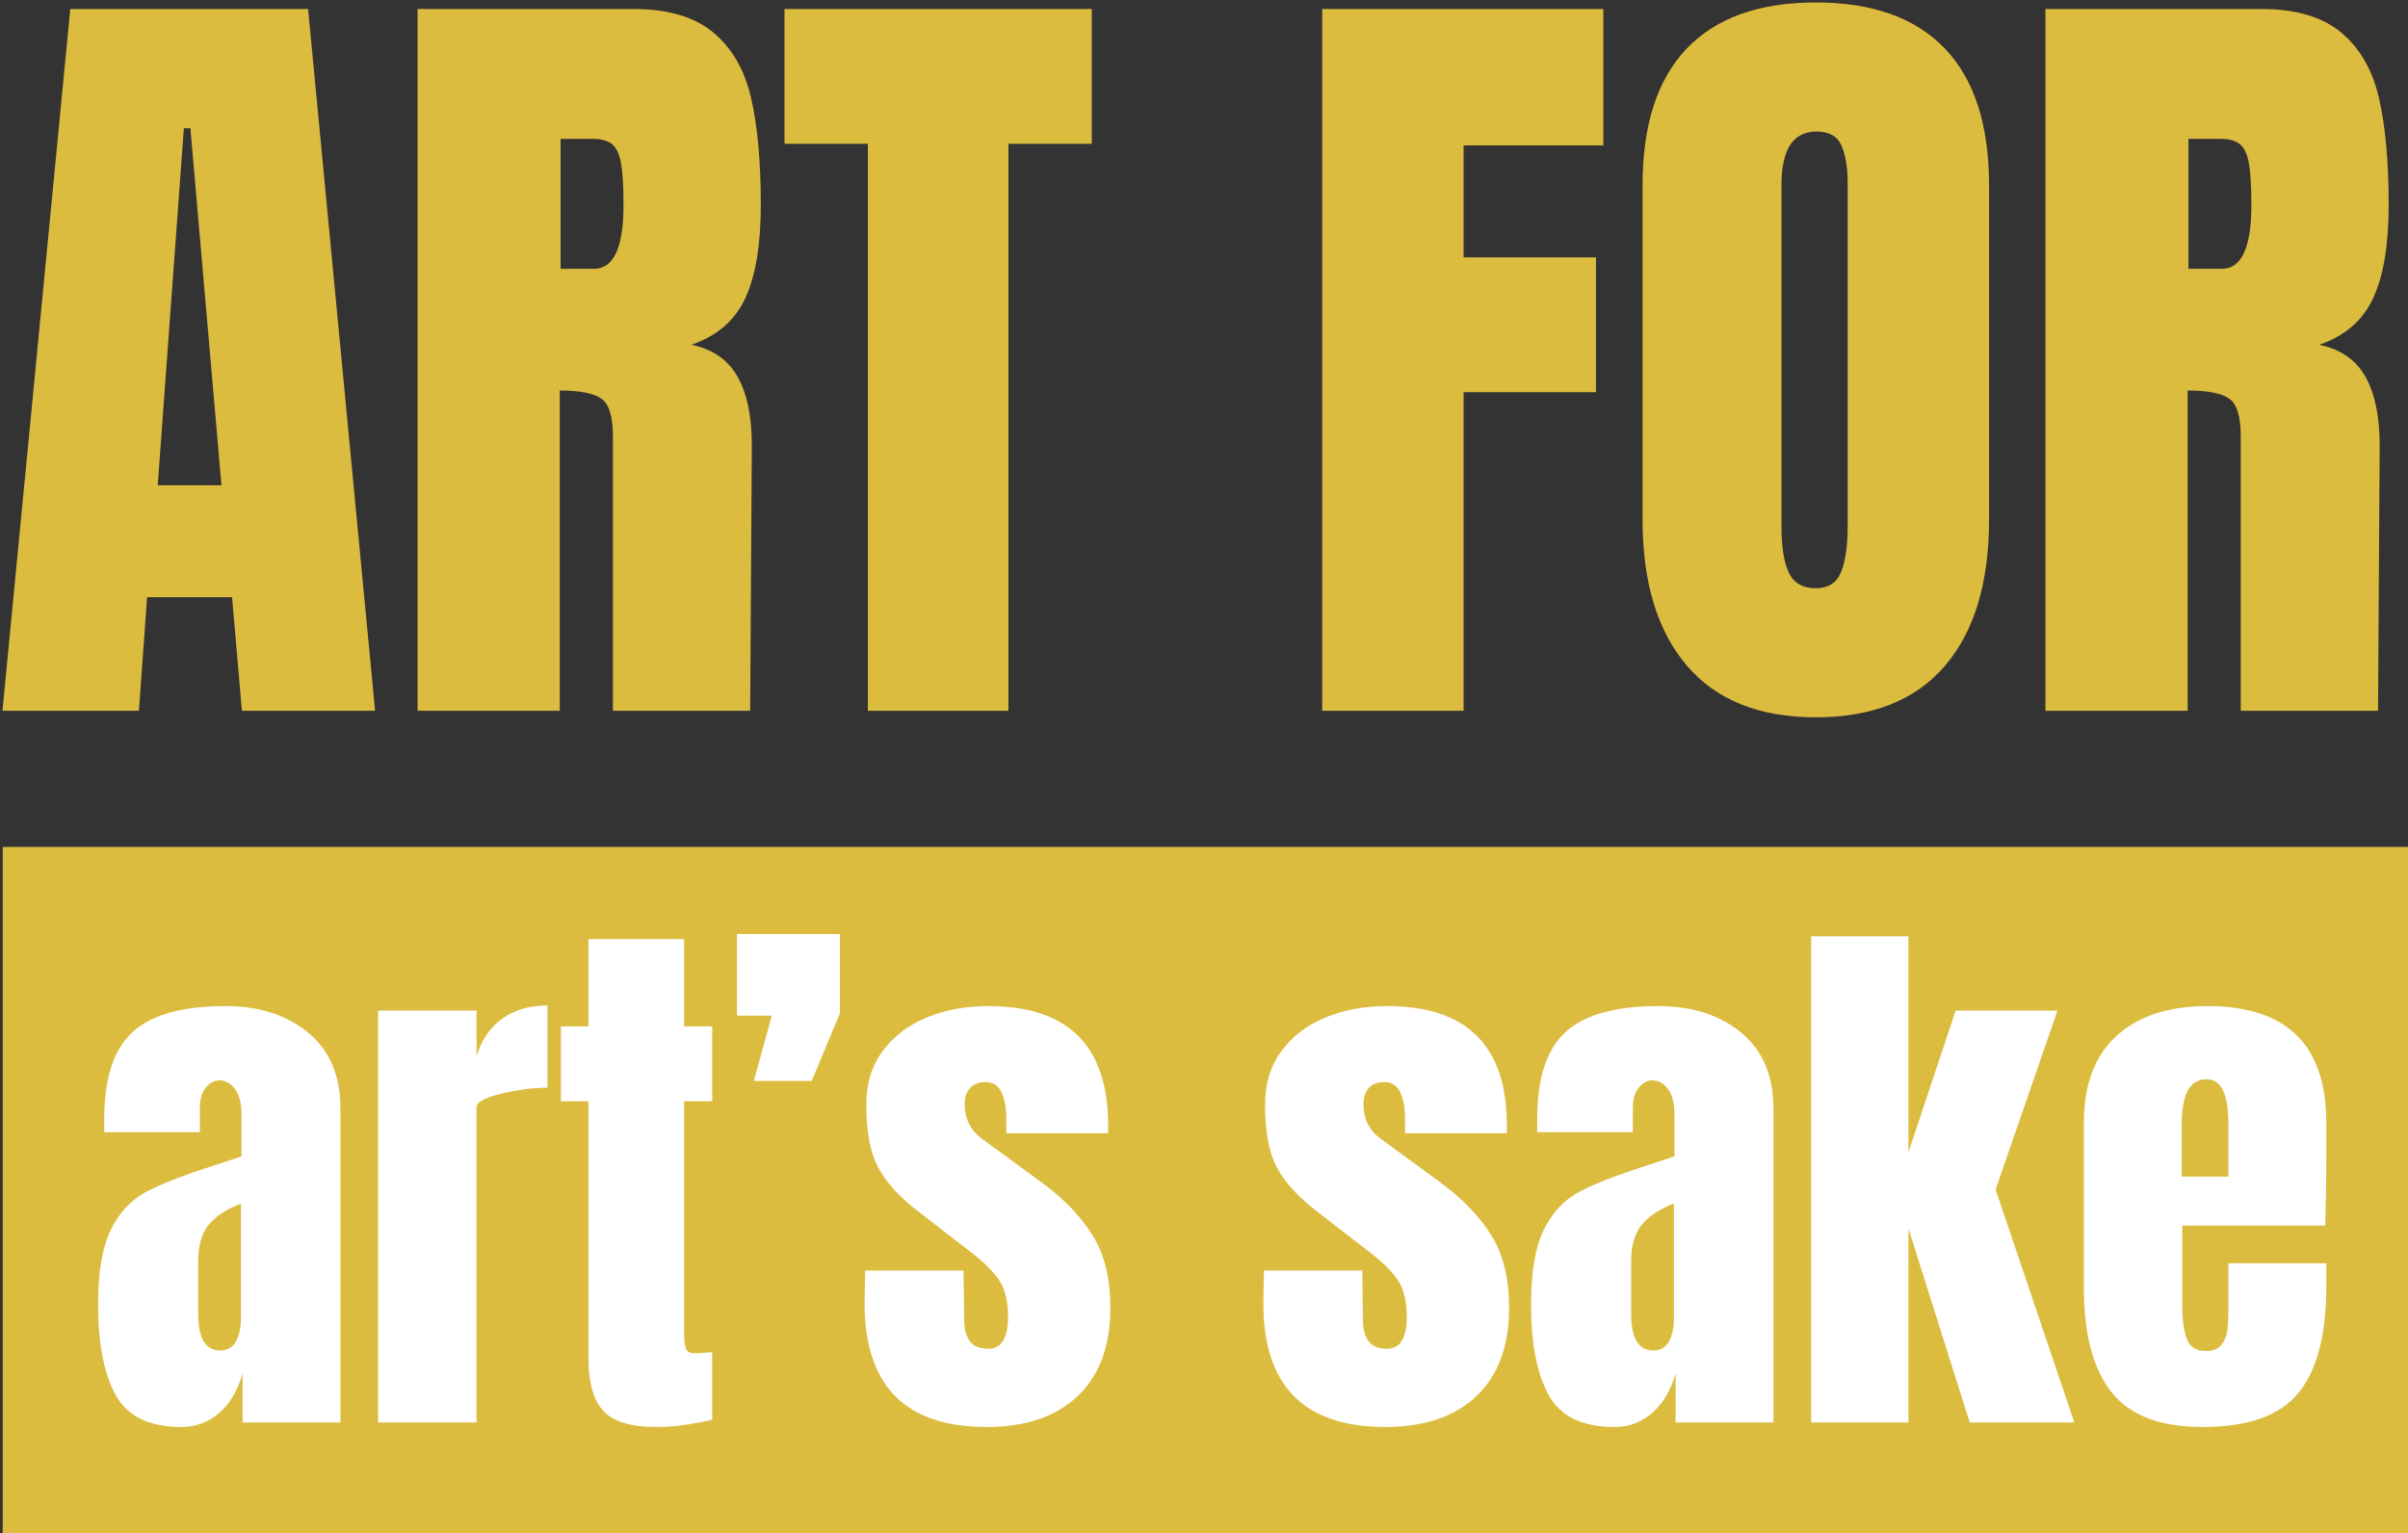 <?xml version="1.0" encoding="UTF-8"?>
<svg width="884px" height="563px" viewBox="0 0 884 563" version="1.1" xmlns="http://www.w3.org/2000/svg" xmlns:xlink="http://www.w3.org/1999/xlink">
    <rect x="0" y="0" width="884" height="563" fill="#333333" stroke="none"/>
    <!-- Generator: Sketch 50.2 (55047) - http://www.bohemiancoding.com/sketch -->
    <title>Group 9</title>
    <desc>Created with Sketch.</desc>
    <defs></defs>
    <g id="Page-1" stroke="none" stroke-width="1" fill="none" fill-rule="evenodd">
        <g id="Group-9">
            <path d="M0.9,261 L25.8,3.3 L113.1,3.3 L137.7,261 L88.8,261 L85.2,219.3 L54,219.3 L51,261 L0.9,261 Z M57.9,178.2 L81.3,178.2 L69.9,47.1 L67.5,47.1 L57.9,178.2 Z M153.3,3.3 L232.5,3.3 C245.1,3.3 254.85,6.15 261.75,11.85 C268.65,17.55 273.3,25.55 275.7,35.85 C278.1,46.15 279.3,59.3 279.3,75.3 C279.3,89.9 277.4,101.3 273.6,109.5 C269.8,117.7 263.2,123.4 253.8,126.6 C261.6,128.2 267.25,132.1 270.75,138.3 C274.25,144.5 276,152.9 276,163.5 L275.4,261 L225,261 L225,160.2 C225,153 223.6,148.4 220.8,146.4 C218,144.4 212.9,143.4 205.5,143.4 L205.5,261 L153.3,261 L153.3,3.3 Z M218.1,98.7 C225.3,98.7 228.9,90.9 228.9,75.3 C228.9,68.5 228.6,63.4 228,60 C227.4,56.6 226.3,54.25 224.7,52.95 C223.1,51.65 220.8,51 217.8,51 L205.8,51 L205.8,98.7 L218.1,98.7 Z M318.6,261 L318.6,52.8 L288,52.8 L288,3.3 L400.8,3.3 L400.8,52.8 L370.2,52.8 L370.2,261 L318.6,261 Z M485.4,261 L485.4,3.3 L588.6,3.3 L588.6,53.4 L537.3,53.4 L537.3,94.5 L585.9,94.5 L585.9,144 L537.3,144 L537.3,261 L485.4,261 Z M619.2,244.35 C608.4,231.65 603,213.8 603,190.8 L603,68.1 C603,45.9 608.4,29.15 619.2,17.85 C630,6.55 645.8,0.9 666.6,0.9 C687.4,0.9 703.2,6.55 714,17.85 C724.8,29.15 730.2,45.9 730.2,68.1 L730.2,190.8 C730.2,214 724.8,231.9 714,244.5 C703.2,257.1 687.4,263.4 666.6,263.4 C645.8,263.4 630,257.05 619.2,244.35 Z M675.9,210 C677.5,206 678.3,200.4 678.3,193.2 L678.3,67.2 C678.3,61.6 677.55,57.05 676.05,53.55 C674.55,50.05 671.5,48.3 666.9,48.3 C658.3,48.3 654,54.8 654,67.8 L654,193.5 C654,200.9 654.9,206.5 656.7,210.3 C658.5,214.1 661.8,216 666.6,216 C671.2,216 674.3,214 675.9,210 Z M750.9,3.3 L830.1,3.3 C842.7,3.3 852.45,6.15 859.35,11.85 C866.25,17.55 870.9,25.55 873.3,35.85 C875.7,46.15 876.9,59.3 876.9,75.3 C876.9,89.9 875,101.3 871.2,109.5 C867.4,117.7 860.8,123.4 851.4,126.6 C859.2,128.2 864.85,132.1 868.35,138.3 C871.85,144.5 873.6,152.9 873.6,163.5 L873,261 L822.6,261 L822.6,160.2 C822.6,153 821.2,148.4 818.4,146.4 C815.6,144.4 810.5,143.4 803.1,143.4 L803.1,261 L750.9,261 L750.9,3.3 Z M815.7,98.7 C822.9,98.7 826.5,90.9 826.5,75.3 C826.5,68.5 826.2,63.4 825.6,60 C825,56.6 823.9,54.25 822.3,52.95 C820.7,51.65 818.4,51 815.4,51 L803.4,51 L803.4,98.7 L815.7,98.7 Z" id="ART-FOR" fill="#DCBC3F"></path>
            <rect id="Rectangle-8" fill="#DCBC3F" x="1" y="311" width="883" height="252"></rect>
            <path d="M42.504,512.326 C38.168,504.543 36,493.42 36,478.957 C36,467.11 37.548,458.019 40.645,451.683 C43.742,445.346 48.044,440.697 53.549,437.736 C59.055,434.774 67.451,431.503 78.738,427.921 L88.648,424.615 L88.648,409.119 C88.648,405.124 87.856,402.059 86.273,399.924 C84.69,397.789 82.798,396.721 80.596,396.721 C78.669,396.721 76.983,397.617 75.537,399.408 C74.092,401.198 73.37,403.609 73.37,406.639 L73.37,415.731 L38.271,415.731 L38.271,410.772 C38.271,395.895 41.746,385.288 48.697,378.952 C55.648,372.616 66.969,369.447 82.66,369.447 C95.186,369.447 105.371,372.719 113.217,379.262 C121.062,385.805 124.985,395.068 124.985,407.053 L124.985,522.347 L89.061,522.347 L89.061,504.371 C87.271,510.57 84.415,515.391 80.492,518.834 C76.57,522.278 71.924,524 66.556,524 C54.857,524 46.839,520.109 42.504,512.326 Z M86.686,492.49 C87.856,490.217 88.441,487.428 88.441,484.122 L88.441,441.971 C83.073,444.038 79.116,446.655 76.57,449.823 C74.023,452.991 72.75,457.399 72.75,463.047 L72.75,482.469 C72.75,491.423 75.434,495.9 80.802,495.9 C83.555,495.9 85.516,494.763 86.686,492.49 Z M138.818,371.1 L174.949,371.1 L174.949,387.837 C176.738,381.914 179.869,377.334 184.343,374.096 C188.816,370.859 194.356,369.241 200.963,369.241 L200.963,399.408 C195.87,399.408 190.261,400.131 184.136,401.577 C178.011,403.023 174.949,404.711 174.949,406.639 L174.949,522.347 L138.818,522.347 L138.818,371.1 Z M221.402,518.008 C217.824,514.013 216.034,507.608 216.034,498.792 L216.034,404.366 L205.918,404.366 L205.918,376.886 L216.034,376.886 L216.034,344.86 L251.133,344.86 L251.133,376.886 L261.456,376.886 L261.456,404.366 L251.133,404.366 L251.133,489.288 C251.133,491.905 251.339,493.833 251.752,495.073 C252.165,496.313 253.266,496.933 255.056,496.933 C256.432,496.933 257.74,496.864 258.978,496.726 C260.217,496.588 261.043,496.519 261.456,496.519 L261.456,521.314 C259.391,521.865 256.398,522.45 252.475,523.07 C248.552,523.69 244.732,524 241.016,524 C231.519,524 224.981,522.003 221.402,518.008 Z M276.734,396.928 L283.341,372.96 L270.54,372.96 L270.54,343 L308.323,343 L308.323,372.134 L297.999,396.928 L276.734,396.928 Z M317.407,478.543 L317.613,466.559 L353.744,466.559 L353.951,484.329 C353.951,487.91 354.639,490.631 356.015,492.49 C357.392,494.35 359.663,495.28 362.828,495.28 C367.646,495.28 370.055,491.354 370.055,483.502 C370.055,477.717 368.919,473.171 366.648,469.865 C364.377,466.559 360.764,463.047 355.809,459.328 L336.608,444.451 C330.001,439.354 325.252,434.085 322.362,428.644 C319.471,423.203 318.026,415.524 318.026,405.606 C318.026,397.892 320.056,391.315 324.117,385.874 C328.177,380.433 333.58,376.335 340.324,373.58 C347.069,370.825 354.57,369.447 362.828,369.447 C392.146,369.447 406.805,384.049 406.805,413.251 L406.805,416.144 L369.435,416.144 L369.435,410.358 C369.435,406.777 368.85,403.712 367.68,401.164 C366.51,398.615 364.549,397.341 361.796,397.341 C359.319,397.341 357.426,398.064 356.118,399.511 C354.811,400.957 354.157,402.92 354.157,405.4 C354.157,410.909 356.29,415.18 360.557,418.21 L382.855,434.533 C390.838,440.456 396.963,446.896 401.23,453.852 C405.497,460.808 407.63,469.59 407.63,480.196 C407.63,494.247 403.639,505.06 395.656,512.636 C387.673,520.212 376.524,524 362.209,524 C332.341,524 317.407,508.848 317.407,478.543 Z M463.788,478.543 L463.994,466.559 L500.125,466.559 L500.332,484.329 C500.332,487.91 501.02,490.631 502.396,492.49 C503.773,494.35 506.044,495.28 509.209,495.28 C514.027,495.28 516.436,491.354 516.436,483.502 C516.436,477.717 515.3,473.171 513.029,469.865 C510.758,466.559 507.145,463.047 502.19,459.328 L482.989,444.451 C476.382,439.354 471.634,434.085 468.743,428.644 C465.853,423.203 464.407,415.524 464.407,405.606 C464.407,397.892 466.438,391.315 470.498,385.874 C474.558,380.433 479.961,376.335 486.705,373.58 C493.45,370.825 500.951,369.447 509.209,369.447 C538.527,369.447 553.186,384.049 553.186,413.251 L553.186,416.144 L515.816,416.144 L515.816,410.358 C515.816,406.777 515.231,403.712 514.061,401.164 C512.891,398.615 510.93,397.341 508.177,397.341 C505.7,397.341 503.807,398.064 502.499,399.511 C501.192,400.957 500.538,402.92 500.538,405.4 C500.538,410.909 502.672,415.18 506.938,418.21 L529.236,434.533 C537.219,440.456 543.344,446.896 547.611,453.852 C551.878,460.808 554.012,469.59 554.012,480.196 C554.012,494.247 550.02,505.06 542.037,512.636 C534.054,520.212 522.905,524 508.59,524 C478.722,524 463.788,508.848 463.788,478.543 Z M568.567,512.326 C564.231,504.543 562.064,493.42 562.064,478.957 C562.064,467.11 563.612,458.019 566.709,451.683 C569.806,445.346 574.107,440.697 579.613,437.736 C585.118,434.774 593.514,431.503 604.801,427.921 L614.711,424.615 L614.711,409.119 C614.711,405.124 613.92,402.059 612.337,399.924 C610.754,397.789 608.862,396.721 606.659,396.721 C604.732,396.721 603.046,397.617 601.601,399.408 C600.156,401.198 599.433,403.609 599.433,406.639 L599.433,415.731 L564.335,415.731 L564.335,410.772 C564.335,395.895 567.81,385.288 574.761,378.952 C581.712,372.616 593.033,369.447 608.724,369.447 C621.249,369.447 631.435,372.719 639.28,379.262 C647.126,385.805 651.048,395.068 651.048,407.053 L651.048,522.347 L615.124,522.347 L615.124,504.371 C613.335,510.57 610.479,515.391 606.556,518.834 C602.633,522.278 597.988,524 592.62,524 C580.92,524 572.903,520.109 568.567,512.326 Z M612.75,492.49 C613.92,490.217 614.505,487.428 614.505,484.122 L614.505,441.971 C609.137,444.038 605.18,446.655 602.633,449.823 C600.087,452.991 598.814,457.399 598.814,463.047 L598.814,482.469 C598.814,491.423 601.498,495.9 606.866,495.9 C609.619,495.9 611.58,494.763 612.75,492.49 Z M664.881,522.347 L664.881,343.826 L700.599,343.826 L700.599,423.169 L717.942,371.1 L755.311,371.1 L732.601,436.806 L761.505,522.347 L723.103,522.347 L700.599,451.063 L700.599,522.347 L664.881,522.347 Z M775.132,511.189 C768.387,502.649 765.015,489.908 765.015,472.965 L765.015,412.218 C765.015,398.305 769.007,387.699 776.99,380.398 C784.973,373.098 796.122,369.447 810.437,369.447 C839.479,369.447 854,383.704 854,412.218 L854,423.169 C854,434.189 853.862,443.142 853.587,450.03 L801.146,450.03 L801.146,479.37 C801.146,484.604 801.696,488.702 802.798,491.664 C803.899,494.625 806.239,496.106 809.817,496.106 C812.57,496.106 814.531,495.28 815.701,493.627 C816.871,491.974 817.56,490.08 817.766,487.945 C817.972,485.81 818.076,482.676 818.076,478.543 L818.076,463.873 L854,463.873 L854,472.551 C854,490.183 850.593,503.166 843.78,511.499 C836.967,519.833 825.233,524 808.578,524 C793.025,524 781.876,519.73 775.132,511.189 Z M818.076,432.054 L818.076,412.631 C818.076,401.749 815.392,396.308 810.024,396.308 C803.967,396.308 800.939,401.749 800.939,412.631 L800.939,432.054 L818.076,432.054 Z" id="art’s-sake" fill="#FFFFFF"></path>
        </g>
    </g>
</svg>
